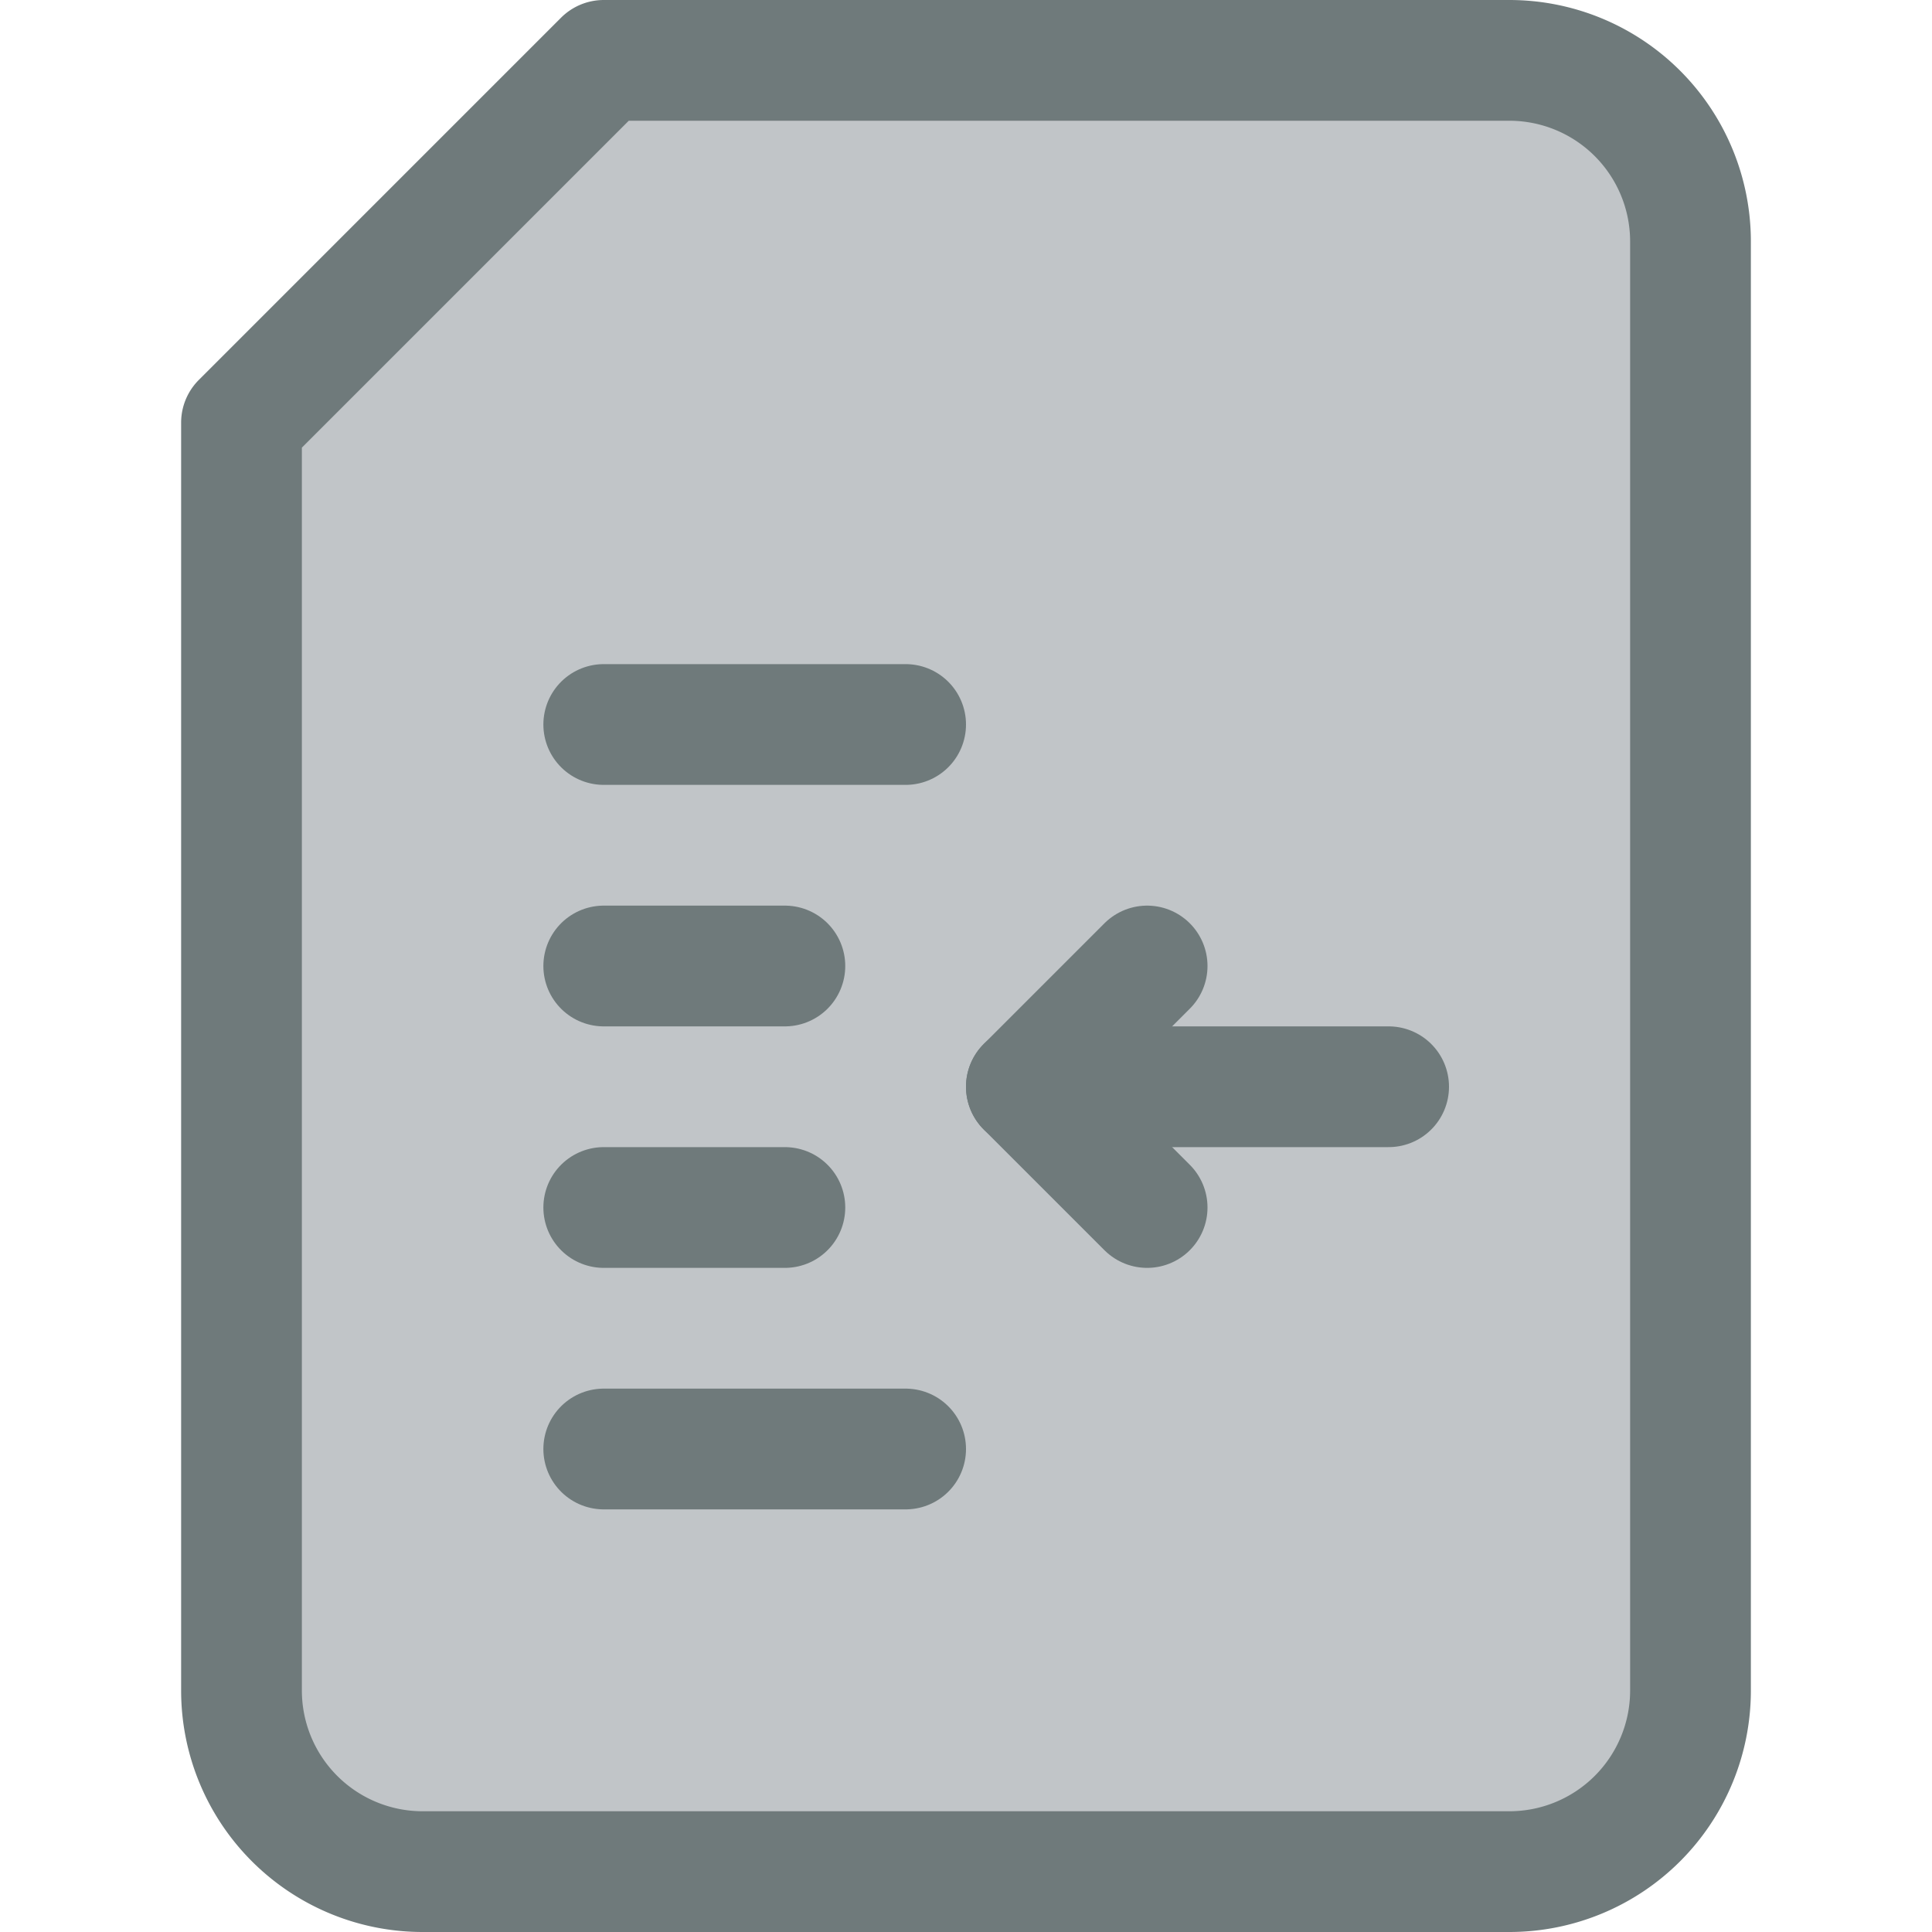 <svg xmlns="http://www.w3.org/2000/svg" viewBox="0 0 32 32"><title>14-Editor</title><g id="_14-Editor" data-name="14-Editor"><path d="M28,4V28a3,3,0,0,1-3,3H7a3,3,0,0,1-3-3V7l6-6H25A3,3,0,0,1,28,4Z" style="fill:#c1c5c8"/><path d="M25,1H10L4,7V28a3,3,0,0,0,3,3H25a3,3,0,0,0,3-3V4A3,3,0,0,0,25,1Z" style="fill:none;stroke:#6f7a7b;stroke-linecap:round;stroke-linejoin:round;stroke-width:2px"/><line x1="15" y1="12" x2="10" y2="12" style="fill:none;stroke:#6f7a7b;stroke-linecap:round;stroke-linejoin:round;stroke-width:2px"/><line x1="13" y1="16" x2="10" y2="16" style="fill:none;stroke:#6f7a7b;stroke-linecap:round;stroke-linejoin:round;stroke-width:2px"/><line x1="13" y1="20" x2="10" y2="20" style="fill:none;stroke:#6f7a7b;stroke-linecap:round;stroke-linejoin:round;stroke-width:2px"/><line x1="15" y1="24" x2="10" y2="24" style="fill:none;stroke:#6f7a7b;stroke-linecap:round;stroke-linejoin:round;stroke-width:2px"/><polyline points="19 20 17 18 19 16" style="fill:none;stroke:#6f7a7b;stroke-linecap:round;stroke-linejoin:round;stroke-width:2px"/><path d="M17,18h6" style="fill:none;stroke:#6f7a7b;stroke-linecap:round;stroke-linejoin:round;stroke-width:2px"/></g></svg>